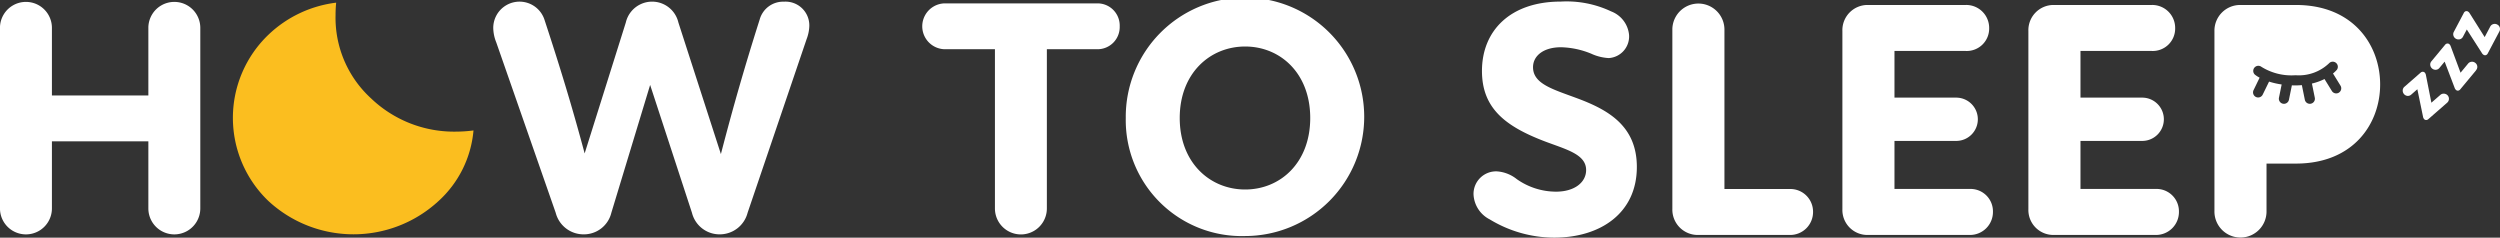 <svg xmlns="http://www.w3.org/2000/svg" width="210.383" height="20" viewBox="0 0 210.383 20">
  <rect x="0" y="0" width="210.383" height="20" fill="#333333" stroke="none"/>
  <g id="Group_14" data-name="Group 14" transform="translate(-1085.744 -587.47)">
    <g id="Group_11" data-name="Group 11" transform="translate(1105.344 587.698)">
      <path id="Path_15" data-name="Path 15" d="M1137.271,595.987a9.189,9.189,0,0,1-2.99-7q0-.54.051-1.057a10,10,0,0,0-5.7,2.7,9.679,9.679,0,0,0,0,13.992,10.547,10.547,0,0,0,14.317,0,9.083,9.083,0,0,0,2.94-5.939,11.507,11.507,0,0,1-1.46.1A10.106,10.106,0,0,1,1137.271,595.987Z" transform="translate(-1125.643 -587.934)" fill="#fbbe1f"/>
    </g>
    <path id="Path_16" data-name="Path 16" d="M1102.6,589.916v15.24a2.185,2.185,0,0,1-4.371,0v-5.647h-8.116v5.647a2.185,2.185,0,0,1-4.371,0v-15.24a2.186,2.186,0,0,1,4.371,0v5.732h8.116v-5.732a2.186,2.186,0,0,1,4.371,0Z" transform="translate(0 -0.147)" fill="#fff"/>
    <path id="Path_17" data-name="Path 17" d="M1196.844,589.8a3.367,3.367,0,0,1-.227,1.107l-4.967,14.615a2.419,2.419,0,0,1-2.327,1.816,2.394,2.394,0,0,1-2.356-1.816l-3.519-10.757-3.264,10.757a2.374,2.374,0,0,1-2.327,1.816,2.416,2.416,0,0,1-2.356-1.816l-5-14.332a3.37,3.37,0,0,1-.255-1.22,2.21,2.21,0,0,1,4.314-.681c1.334,4.058,2.327,7.322,3.377,11.238l3.463-11.012a2.272,2.272,0,0,1,4.427,0l3.576,11.068c1.022-3.945,2.044-7.493,3.264-11.324a2.046,2.046,0,0,1,2.043-1.5A2,2,0,0,1,1196.844,589.8Z" transform="translate(-42.993 -0.147)" fill="#fff"/>
    <path id="Path_18" data-name="Path 18" d="M1260.33,589.978a1.867,1.867,0,0,1-1.873,1.929H1254.2v13.4a2.185,2.185,0,1,1-4.37,0v-13.4H1245.6a1.93,1.93,0,0,1,0-3.859h12.856A1.867,1.867,0,0,1,1260.33,589.978Z" transform="translate(-80.359 -0.294)" fill="#fff"/>
    <path id="Path_19" data-name="Path 19" d="M1278.59,597.4a10.033,10.033,0,1,1,10.046,9.933A9.758,9.758,0,0,1,1278.59,597.4Zm15.523,0c0-3.774-2.526-6.016-5.477-6.016s-5.505,2.242-5.505,6.016,2.554,6.017,5.505,6.017S1294.113,601.177,1294.113,597.4Z" transform="translate(-98.109)" fill="#fff"/>
    <path id="Path_20" data-name="Path 20" d="M1339.526,606.072a2.486,2.486,0,0,1-1.366-2.135,1.9,1.9,0,0,1,1.964-1.907,3,3,0,0,1,1.679.655,5.745,5.745,0,0,0,3.3,1.053c1.537,0,2.533-.768,2.533-1.822,0-1.338-1.708-1.736-3.5-2.419-3.358-1.281-5.265-2.818-5.265-5.92,0-3.387,2.39-5.835,6.631-5.835a8.756,8.756,0,0,1,4.24.826,2.353,2.353,0,0,1,1.509,1.992,1.824,1.824,0,0,1-1.708,1.936,4.013,4.013,0,0,1-1.48-.37,7.109,7.109,0,0,0-2.533-.541c-1.509,0-2.362.74-2.362,1.679,0,1.395,1.651,1.851,3.643,2.59,2.618.967,5.094,2.305,5.094,5.806,0,3.871-3.045,5.948-6.973,5.948A10.515,10.515,0,0,1,1339.526,606.072Z" transform="translate(-128.415 -0.139)" fill="#fff"/>
    <path id="Path_21" data-name="Path 21" d="M1384.063,605.593a1.925,1.925,0,0,1-1.964,1.935h-7.713a2.133,2.133,0,0,1-2.163-2.191V590.2a2.192,2.192,0,0,1,4.383,0v13.462h5.493A1.909,1.909,0,0,1,1384.063,605.593Z" transform="translate(-145.745 -0.286)" fill="#fff"/>
    <path id="Path_22" data-name="Path 22" d="M1414.026,605.712a1.932,1.932,0,0,1-1.964,1.964h-8.6a2.1,2.1,0,0,1-2.106-2.163v-15a2.121,2.121,0,0,1,2.106-2.191h8.282a1.932,1.932,0,0,1,1.964,1.964,1.886,1.886,0,0,1-1.964,1.907h-6.005v3.927h5.151a1.822,1.822,0,1,1,0,3.643h-5.151v4.042h6.318A1.885,1.885,0,0,1,1414.026,605.712Z" transform="translate(-160.569 -0.434)" fill="#fff"/>
    <path id="Path_23" data-name="Path 23" d="M1445.886,605.712a1.931,1.931,0,0,1-1.964,1.964h-8.6a2.1,2.1,0,0,1-2.106-2.163v-15a2.121,2.121,0,0,1,2.106-2.191h8.282a1.932,1.932,0,0,1,1.964,1.964,1.886,1.886,0,0,1-1.964,1.907H1437.6v3.927h5.152a1.822,1.822,0,1,1,0,3.643H1437.6v4.042h6.319A1.885,1.885,0,0,1,1445.886,605.712Z" transform="translate(-176.777 -0.434)" fill="#fff"/>
    <g id="Group_12" data-name="Group 12" transform="translate(1272.096 587.889)">
      <path id="Path_24" data-name="Path 24" d="M1471.941,588.323h-4.724a2.162,2.162,0,0,0-2.135,2.191v15.141a2.192,2.192,0,1,0,4.383,0v-3.985h2.476c4.838,0,7.086-3.358,7.086-6.659S1476.78,588.323,1471.941,588.323Zm3.612,7.378a.429.429,0,0,1-.589-.14l-.62-1.007a4.82,4.82,0,0,1-1.058.381l.242,1.191a.427.427,0,0,1-.334.505.422.422,0,0,1-.085.009.429.429,0,0,1-.42-.343l-.25-1.229c-.168.014-.342.024-.526.024-.109,0-.212,0-.315-.007l-.246,1.212a.428.428,0,1,1-.84-.17l.227-1.115a6.333,6.333,0,0,1-1.06-.241l-.525,1.075a.429.429,0,1,1-.77-.376l.5-1.03a2.483,2.483,0,0,1-.4-.257.429.429,0,0,1,.555-.653,4.773,4.773,0,0,0,2.868.705,3.679,3.679,0,0,0,2.814-1,.429.429,0,0,1,.662.544,2.427,2.427,0,0,1-.324.309l.629,1.02A.429.429,0,0,1,1475.553,595.7Z" transform="translate(-1465.082 -588.323)" fill="#fff"/>
    </g>
    <g id="Group_13" data-name="Group 13" transform="translate(1287.938 588.406)">
      <path id="Path_25" data-name="Path 25" d="M1501.067,602.376l-1.568,1.37a.282.282,0,0,1-.2.082.237.237,0,0,1-.171-.086.448.448,0,0,1-.088-.21l-.474-2.295-.515.451a.416.416,0,0,1-.317.109.448.448,0,0,1-.4-.469.416.416,0,0,1,.147-.3l1.351-1.18a.28.28,0,0,1,.2-.082.239.239,0,0,1,.171.085.454.454,0,0,1,.087.211l.457,2.308.749-.653a.415.415,0,0,1,.314-.107.432.432,0,0,1,.26.763Z" transform="translate(-1497.332 -594.663)" fill="#fff"/>
      <path id="Path_26" data-name="Path 26" d="M1505.916,597.182l-1.329,1.6a.281.281,0,0,1-.182.112.232.232,0,0,1-.181-.057.434.434,0,0,1-.12-.193l-.835-2.19-.437.527a.414.414,0,0,1-.3.158.449.449,0,0,1-.475-.4.42.42,0,0,1,.1-.316l1.145-1.382a.277.277,0,0,1,.181-.111.23.23,0,0,1,.182.056.444.444,0,0,1,.121.194l.821,2.206.634-.766a.42.42,0,0,1,.293-.155.427.427,0,0,1,.321.1.418.418,0,0,1,.057.609Z" transform="translate(-1499.738 -592.203)" fill="#fff"/>
      <path id="Path_27" data-name="Path 27" d="M1509.868,591.09l-.973,1.841a.279.279,0,0,1-.155.146.235.235,0,0,1-.189-.019.442.442,0,0,1-.158-.165l-1.264-1.973-.32.606a.412.412,0,0,1-.256.215.447.447,0,0,1-.546-.293.415.415,0,0,1,.031-.33l.838-1.586a.282.282,0,0,1,.155-.147.238.238,0,0,1,.19.019.446.446,0,0,1,.158.165l1.254,1.991.465-.879a.416.416,0,0,1,.255-.212.425.425,0,0,1,.336.034.42.42,0,0,1,.18.585Z" transform="translate(-1501.734 -589.375)" fill="#fff"/>
    </g>
  </g>
</svg>
